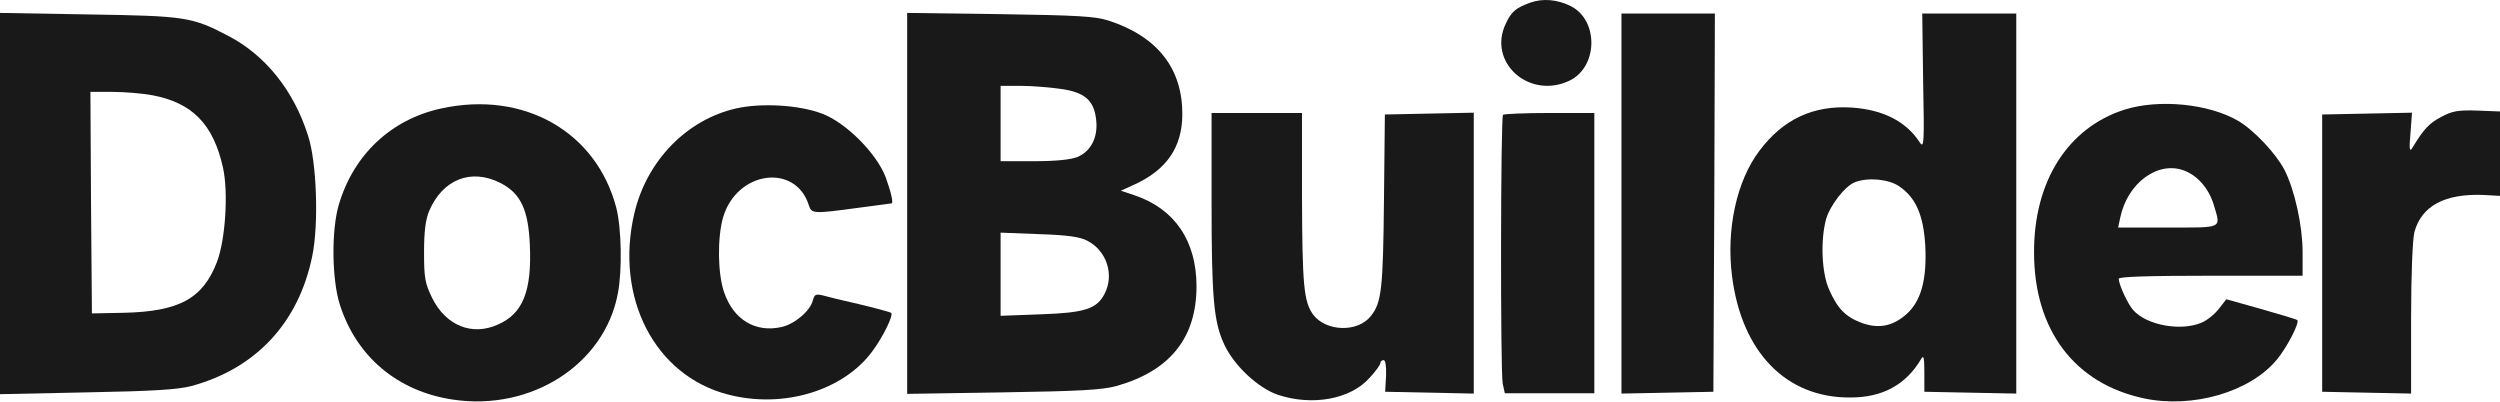 <svg width="1106" height="178" viewBox="0 0 1106 178" fill="none" xmlns="http://www.w3.org/2000/svg">
<path d="M676.934 1.184C670.534 3.584 668.667 5.051 666.134 10.518C658 27.584 676.534 44.118 694.267 35.718C706.934 29.718 707.334 9.184 695.067 2.784C689.067 -0.282 682.534 -0.816 676.934 1.184Z" fill="black" fill-opacity="0.9"/>
<path d="M0 89.984V174.384L38.4 173.584C67.467 173.051 78.533 172.384 84.667 170.784C113.2 163.051 132.133 142.784 138.133 113.318C141.067 99.318 140.133 71.584 136.267 59.984C130 40.118 117.467 24.518 101.2 15.984C84.933 7.451 82.133 7.051 39.067 6.384L0 5.718V89.984ZM67.333 42.118C85.067 45.451 94.4 54.918 98.667 74.251C101.067 85.184 99.733 105.984 96 115.851C89.733 132.118 79.333 137.851 54.533 138.384L40.667 138.651L40.267 89.584L40 40.651H49.733C55.067 40.651 63.067 41.318 67.333 42.118Z" fill="black" fill-opacity="0.9"/>
<path d="M401.333 89.984V174.251L443.733 173.584C477.333 173.051 487.6 172.518 493.866 170.784C517.6 164.118 529.333 149.451 529.333 126.651C529.333 106.651 519.733 92.518 502.266 86.518L495.866 84.384L502.266 81.451C516.266 74.918 522.933 65.051 523.066 50.784C523.2 30.384 512.133 16.251 490.666 9.184C484.533 7.184 476.933 6.784 442.4 6.251L401.333 5.718V89.984ZM469.2 39.318C479.866 40.784 484 44.384 484.933 52.918C485.866 60.651 482.666 66.918 476.666 69.451C473.6 70.651 467.066 71.318 457.333 71.318H442.666V54.651V37.984H451.733C456.666 37.984 464.533 38.651 469.2 39.318ZM481.066 106.518C489.6 110.918 493.066 121.584 488.666 129.984C485.2 136.651 480 138.384 460.4 139.051L442.666 139.718V121.318V102.918L459.733 103.584C472.133 103.984 477.866 104.784 481.066 106.518Z" fill="black" fill-opacity="0.9"/>
<path d="M717.333 89.984V174.118L737.733 173.718L758 173.318L758.4 89.584L758.666 5.984H738H717.333V89.984Z" fill="black" fill-opacity="0.9"/>
<path d="M850.8 36.118C851.333 63.184 851.2 65.851 849.333 63.051C843.333 53.718 833.066 48.518 819.2 47.584C802.266 46.518 788.933 52.651 778.4 66.651C768.266 79.984 763.6 101.584 766.266 122.251C770.533 155.851 790.266 176.118 818.666 175.851C832.933 175.851 843.333 170.118 850 158.651C851.066 156.918 851.333 158.518 851.333 164.918V173.318L871.733 173.718L892 174.118V89.984V5.984H871.2H850.4L850.8 36.118ZM840.133 82.384C847.466 87.318 850.933 95.051 851.733 108.518C852.533 123.718 849.866 133.318 843.333 139.051C837.333 144.384 830.933 145.584 823.466 142.784C816.4 140.118 812.933 136.518 809.2 128.118C805.866 120.651 805.333 106.251 807.866 96.918C809.6 90.918 816.133 82.384 820.533 80.651C826.133 78.384 835.466 79.184 840.133 82.384Z" fill="black" fill-opacity="0.9"/>
<path d="M195.2 47.984C173.066 52.784 156.4 68.384 149.866 90.651C146.533 101.984 146.8 123.851 150.4 134.918C157.733 157.851 176 173.184 200.4 176.784C235.066 181.984 267.466 161.184 273.333 129.851C275.333 119.584 274.933 100.918 272.666 91.984C263.866 58.251 231.733 39.984 195.2 47.984ZM221.333 80.918C230.266 85.451 233.733 92.651 234.4 108.251C235.333 128.784 231.333 138.784 220.266 143.584C208.8 148.784 197.2 143.984 191.2 131.851C188 125.318 187.6 122.918 187.6 111.584C187.6 102.384 188.266 97.184 189.866 93.318C195.866 79.318 208.4 74.384 221.333 80.918Z" fill="black" fill-opacity="0.9"/>
<path d="M325.6 47.984C303.866 52.918 286.133 71.051 280.666 94.251C271.866 131.585 289.6 166.118 322 174.518C346.4 180.918 373.066 172.918 386 155.318C390.8 148.785 395.333 139.451 394.266 138.385C393.866 138.118 387.733 136.385 380.4 134.651C373.2 133.051 365.733 131.185 363.866 130.651C360.933 129.985 360.266 130.251 359.6 132.918C358.4 137.585 351.6 143.318 345.866 144.651C334.266 147.318 324.533 141.451 320.4 129.451C317.466 121.185 317.333 105.185 319.866 96.251C325.866 75.585 352 71.984 357.866 90.918C359.066 94.518 359.733 94.651 379.333 91.984C387.466 90.918 394.133 89.984 394.4 89.984C395.333 89.984 394.266 85.184 391.866 78.518C387.866 67.851 374.133 54.118 363.6 50.251C353.466 46.385 336.666 45.451 325.6 47.984Z" fill="black" fill-opacity="0.9"/>
<path d="M939.867 48.518C914.8 56.518 899.734 80.251 899.867 111.718C899.867 145.984 917.734 169.718 948.534 176.251C970 180.784 995.334 173.451 1007.2 159.184C1011.73 153.851 1017.6 142.384 1016.27 141.584C1015.73 141.184 1008.53 139.051 1000.13 136.651L984.934 132.384L981.6 136.651C979.734 139.051 976.267 141.851 973.867 142.784C964.667 146.651 949.6 143.851 943.734 137.184C941.334 134.518 937.334 125.851 937.334 123.318C937.334 122.384 950.934 121.984 978 121.984H1018.67V111.584C1018.67 99.984 1015.2 84.118 1010.67 75.184C1006.93 67.984 997.2 57.584 990.134 53.451C977.067 45.851 955.067 43.718 939.867 48.518ZM966.267 75.451C972.267 77.718 977.2 83.451 979.334 90.518C982.534 101.318 983.867 100.651 959.2 100.651H937.067L938 96.251C941.2 80.918 954.667 71.051 966.267 75.451Z" fill="black" fill-opacity="0.9"/>
<path d="M1080 51.718C1074.67 54.518 1072.27 57.051 1067.2 65.451C1066 67.451 1065.73 65.984 1066.4 58.918L1067.07 49.851L1047.2 50.251L1027.33 50.651V111.984V173.318L1047.07 173.718L1066.67 174.118V141.051C1066.67 121.451 1067.33 105.851 1068.13 102.651C1071.33 91.051 1081.6 85.584 1098.67 86.251L1106 86.651V67.984V49.318L1096 48.918C1087.6 48.651 1084.93 49.051 1080 51.718Z" fill="black" fill-opacity="0.9"/>
<path d="M536 89.584C536 131.718 536.933 142.384 541.6 152.384C546 161.851 556.667 171.718 565.333 174.651C580.533 179.718 597.467 176.651 605.867 167.184C608.533 164.384 610.667 161.318 610.667 160.651C610.667 159.851 611.333 159.318 612.133 159.318C612.933 159.318 613.333 161.984 613.2 166.251L612.8 173.318L632.4 173.718L652 174.118V111.984V49.851L632.4 50.251L612.667 50.651L612.267 88.651C611.867 127.851 611.2 133.851 606.533 139.718C600.8 147.184 586.667 146.784 580.933 139.184C576.8 133.451 576.133 126.251 576 86.918V49.984H556H536V89.584Z" fill="black" fill-opacity="0.9"/>
<path d="M664.933 50.784C663.867 51.984 663.733 164.251 664.8 169.718L665.733 173.984H685.467H705.333V111.984V49.984H685.6C674.667 49.984 665.467 50.384 664.933 50.784Z" fill="black" fill-opacity="0.9"/>
</svg>

